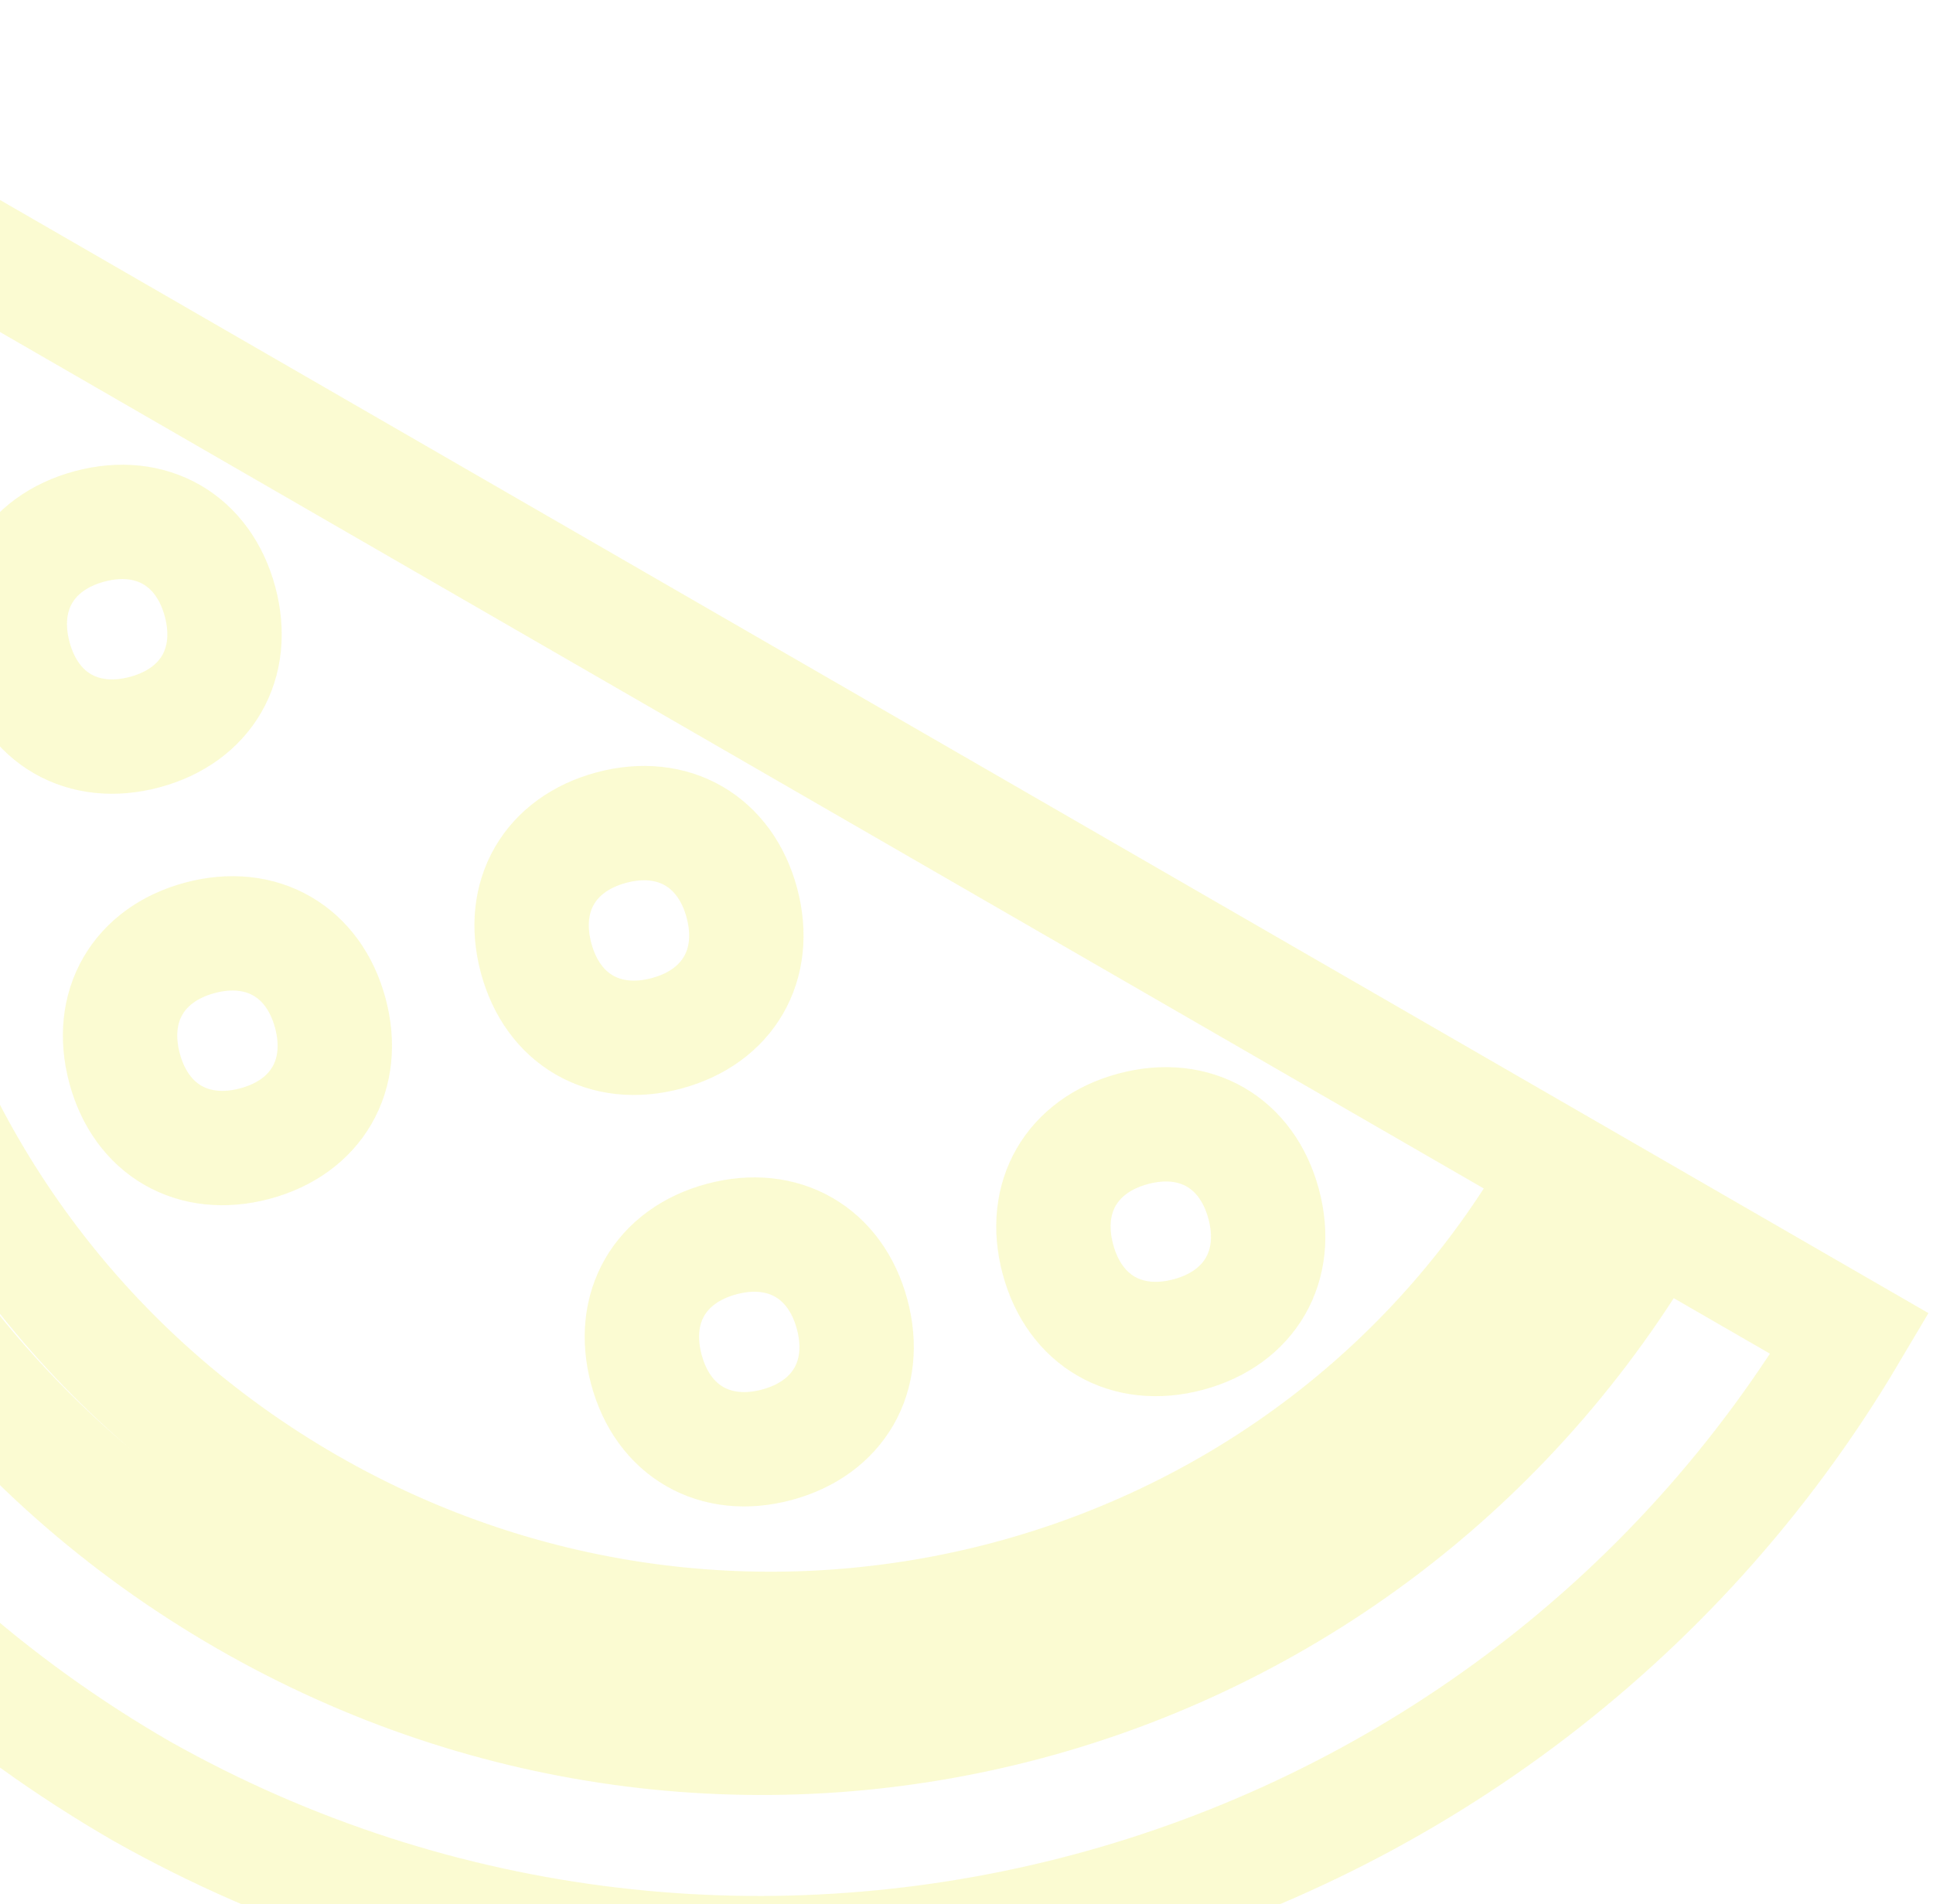 <svg width="338" height="333" viewBox="0 0 338 333" fill="none" xmlns="http://www.w3.org/2000/svg">
<path opacity="0.2" d="M53.783 263.098C131.34 307.876 230.287 281.363 273.266 204.288L-5.027 43.616C-50.287 119.374 -23.774 218.321 53.783 263.098ZM220.964 210.589C223.857 221.384 218.589 230.508 207.794 233.4C197 236.293 187.876 231.025 184.984 220.23C182.091 209.436 187.359 200.312 198.153 197.42C208.948 194.527 218.072 199.795 220.964 210.589ZM149.003 229.871C151.895 240.666 146.627 249.79 135.833 252.682C125.039 255.575 115.914 250.307 113.022 239.512C110.13 228.718 115.398 219.594 126.192 216.702C136.986 213.809 146.111 219.077 149.003 229.871ZM129.721 157.91C132.613 168.704 127.345 177.829 116.551 180.721C105.757 183.613 96.632 178.345 93.74 167.551C90.848 156.757 96.116 147.632 106.91 144.74C117.704 141.848 126.828 147.116 129.721 157.91ZM57.759 177.192C60.652 187.986 55.384 197.111 44.589 200.003C33.795 202.895 24.671 197.627 21.779 186.833C18.886 176.039 24.154 166.914 34.948 164.022C45.743 161.13 54.867 166.398 57.759 177.192ZM2.497 114.872C-0.396 104.077 4.872 94.953 15.666 92.061C26.461 89.168 35.585 94.436 38.477 105.231C41.37 116.025 36.102 125.149 25.307 128.041C14.513 130.934 5.389 125.666 2.497 114.872ZM24.809 313.282C-80.121 252.701 -115.792 119.572 -55.211 14.642L-23.276 33.08C-73.321 119.761 -43.916 229.503 42.765 279.548C129.446 329.593 239.188 300.188 289.233 213.507L323.449 233.262C262.386 336.393 129.257 372.065 24.809 313.282Z" stroke="#EEEF20" stroke-width="20"/>
</svg>
